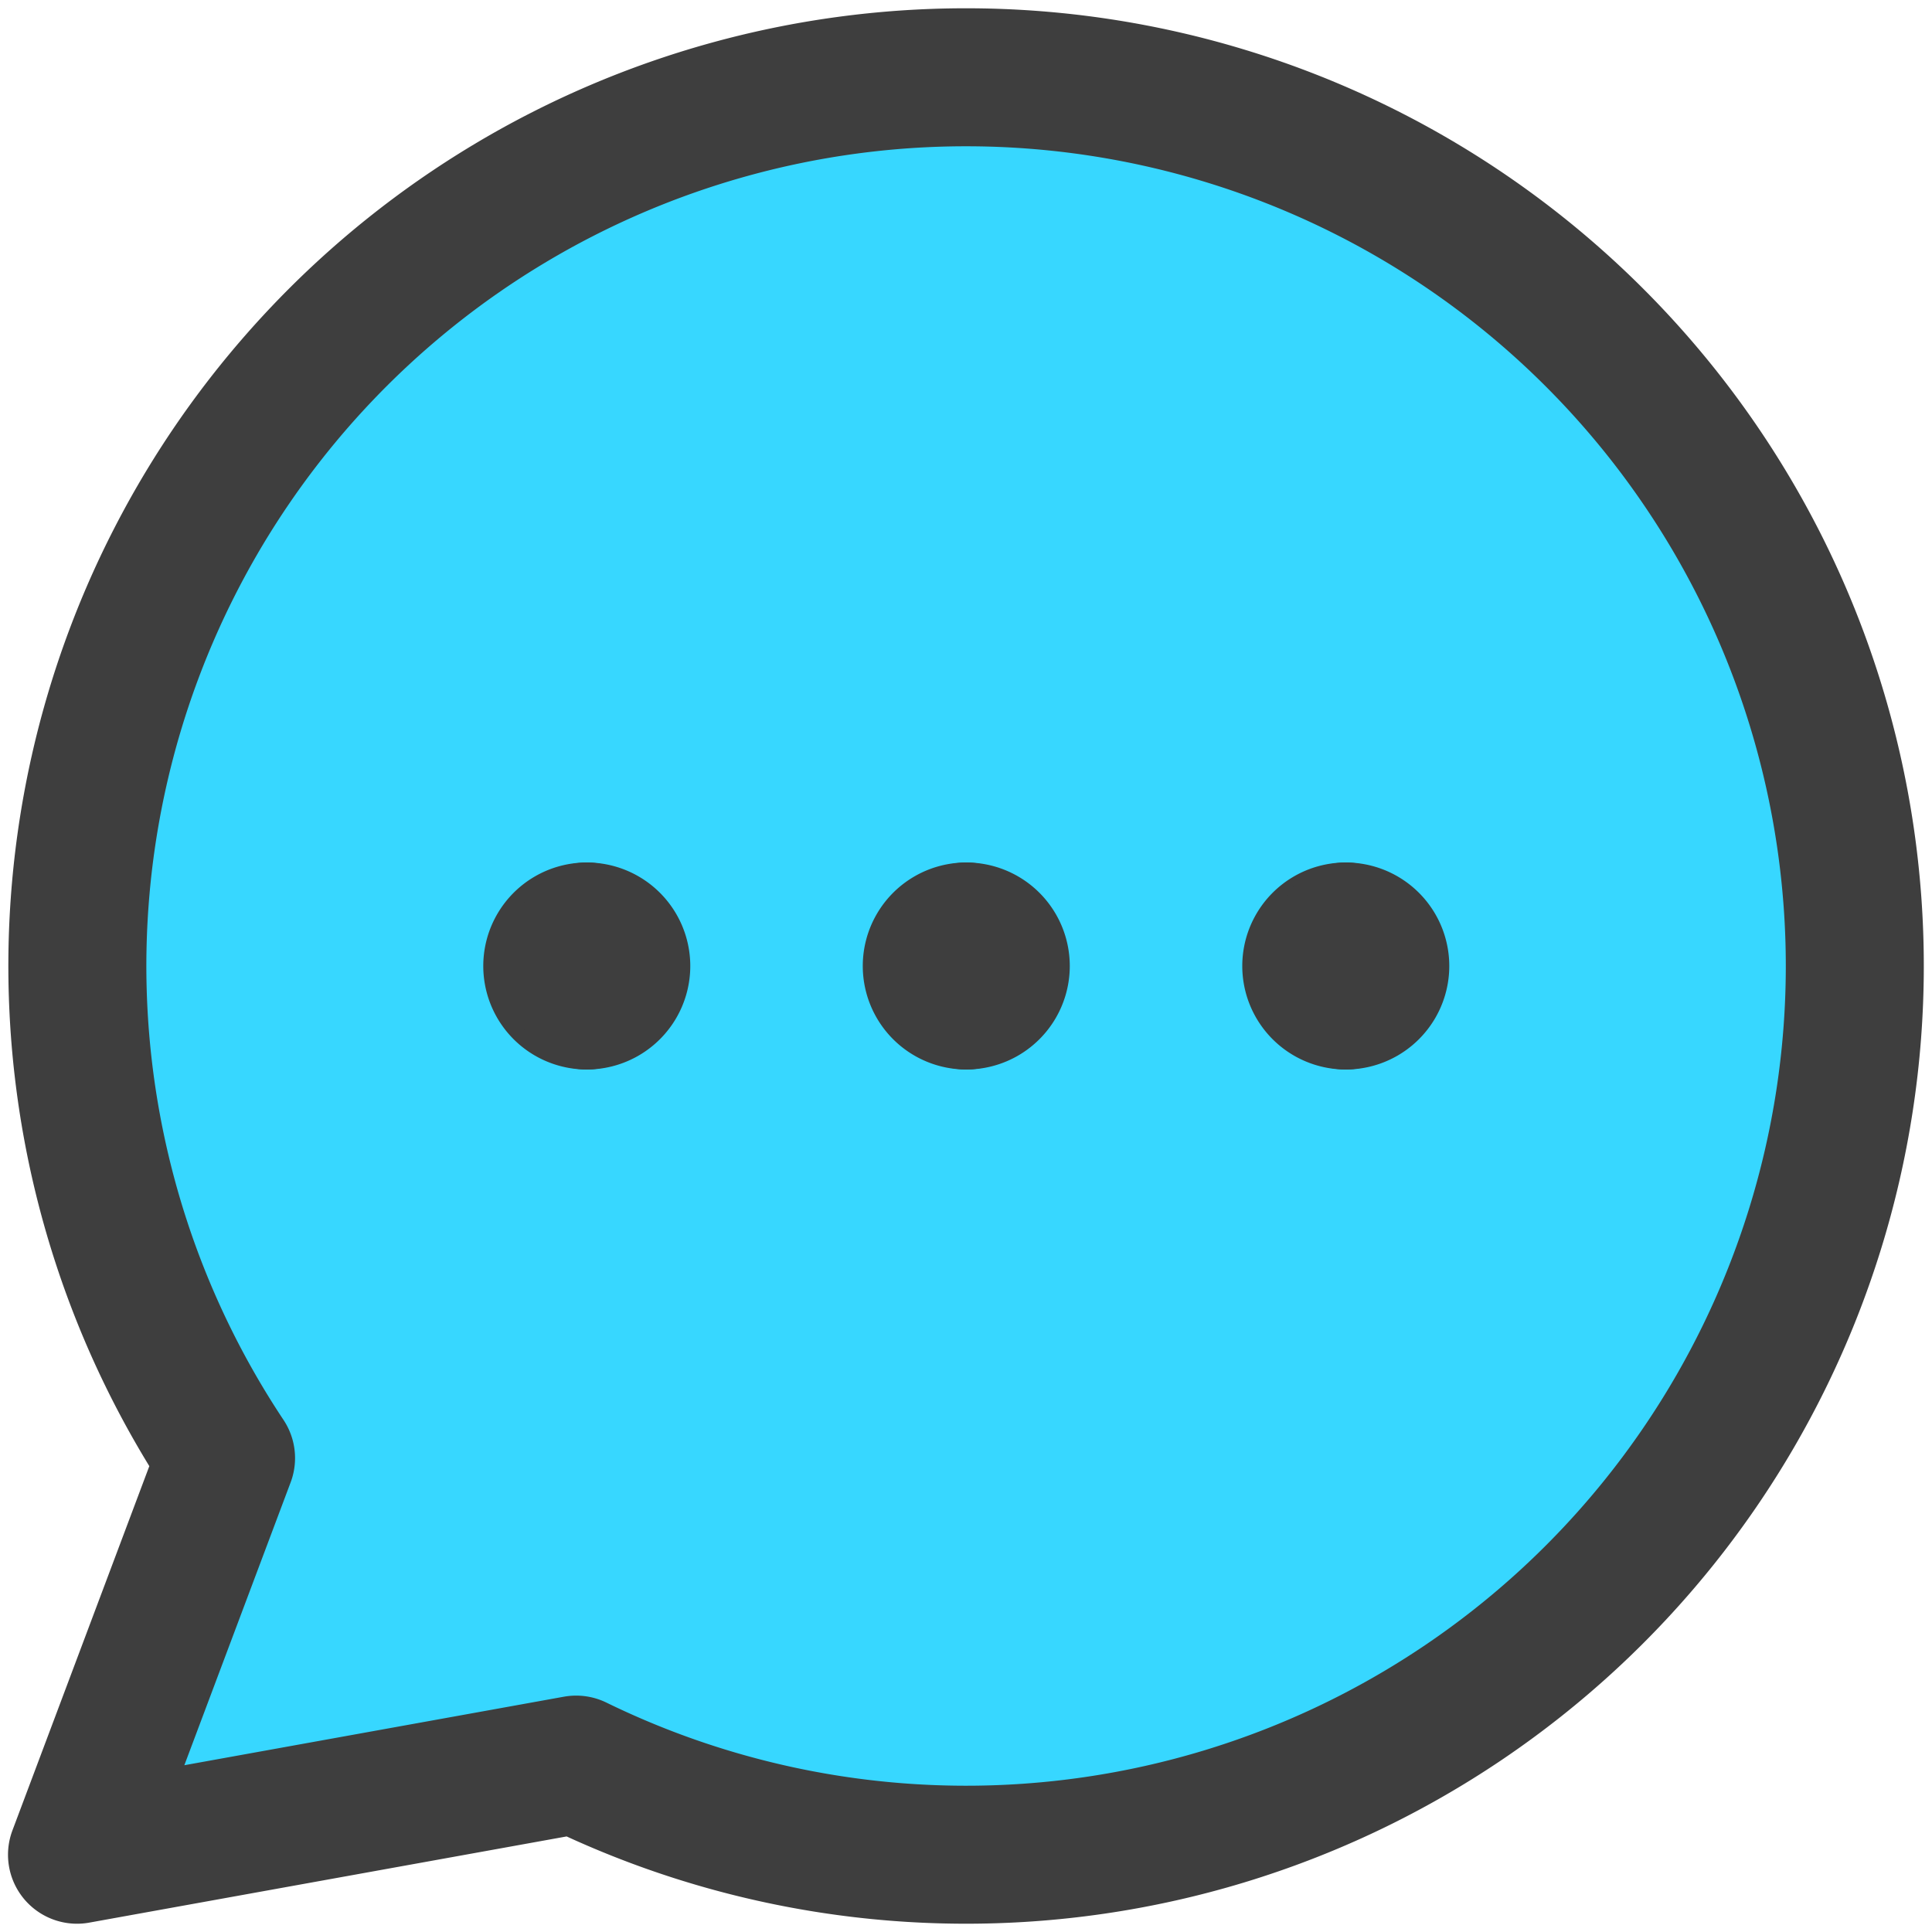 <svg xmlns="http://www.w3.org/2000/svg" fill="none" viewBox="0 0 14 14"><g id="chat-bubble-typing-oval--messages-message-bubble-typing-chat"><path id="Vector" fill="#37d7ff" d="M6.998.56a6.44 6.44 0 0 0-5.36 10.006L.558 13.44l3.617-.653A6.44 6.44 0 1 0 6.998.56Z"></path><path id="Vector_2" stroke="#3e3e3e" stroke-linecap="round" stroke-linejoin="round" d="M6.998.56a6.44 6.44 0 0 0-5.36 10.006L.558 13.44l3.617-.653A6.44 6.44 0 1 0 6.998.56v0Z"></path><g id="Group 4482"><path id="Vector_3" stroke="#3e3e3e" stroke-linecap="round" stroke-linejoin="round" d="M7.002 7.25a.25.25 0 0 1 0-.5"></path><path id="Vector_4" stroke="#3e3e3e" stroke-linecap="round" stroke-linejoin="round" d="M7.002 7.25a.25.25 0 0 0 0-.5"></path></g><g id="Group 4493"><path id="Vector_5" stroke="#3e3e3e" stroke-linecap="round" stroke-linejoin="round" d="M4.252 7.25a.25.25 0 0 1 0-.5"></path><path id="Vector_6" stroke="#3e3e3e" stroke-linecap="round" stroke-linejoin="round" d="M4.252 7.25a.25.25 0 0 0 0-.5"></path></g><g id="Group 4494"><path id="Vector_7" stroke="#3e3e3e" stroke-linecap="round" stroke-linejoin="round" d="M9.752 7.25a.25.25 0 0 1 0-.5"></path><path id="Vector_8" stroke="#3e3e3e" stroke-linecap="round" stroke-linejoin="round" d="M9.752 7.25a.25.25 0 1 0 0-.5"></path></g></g></svg>